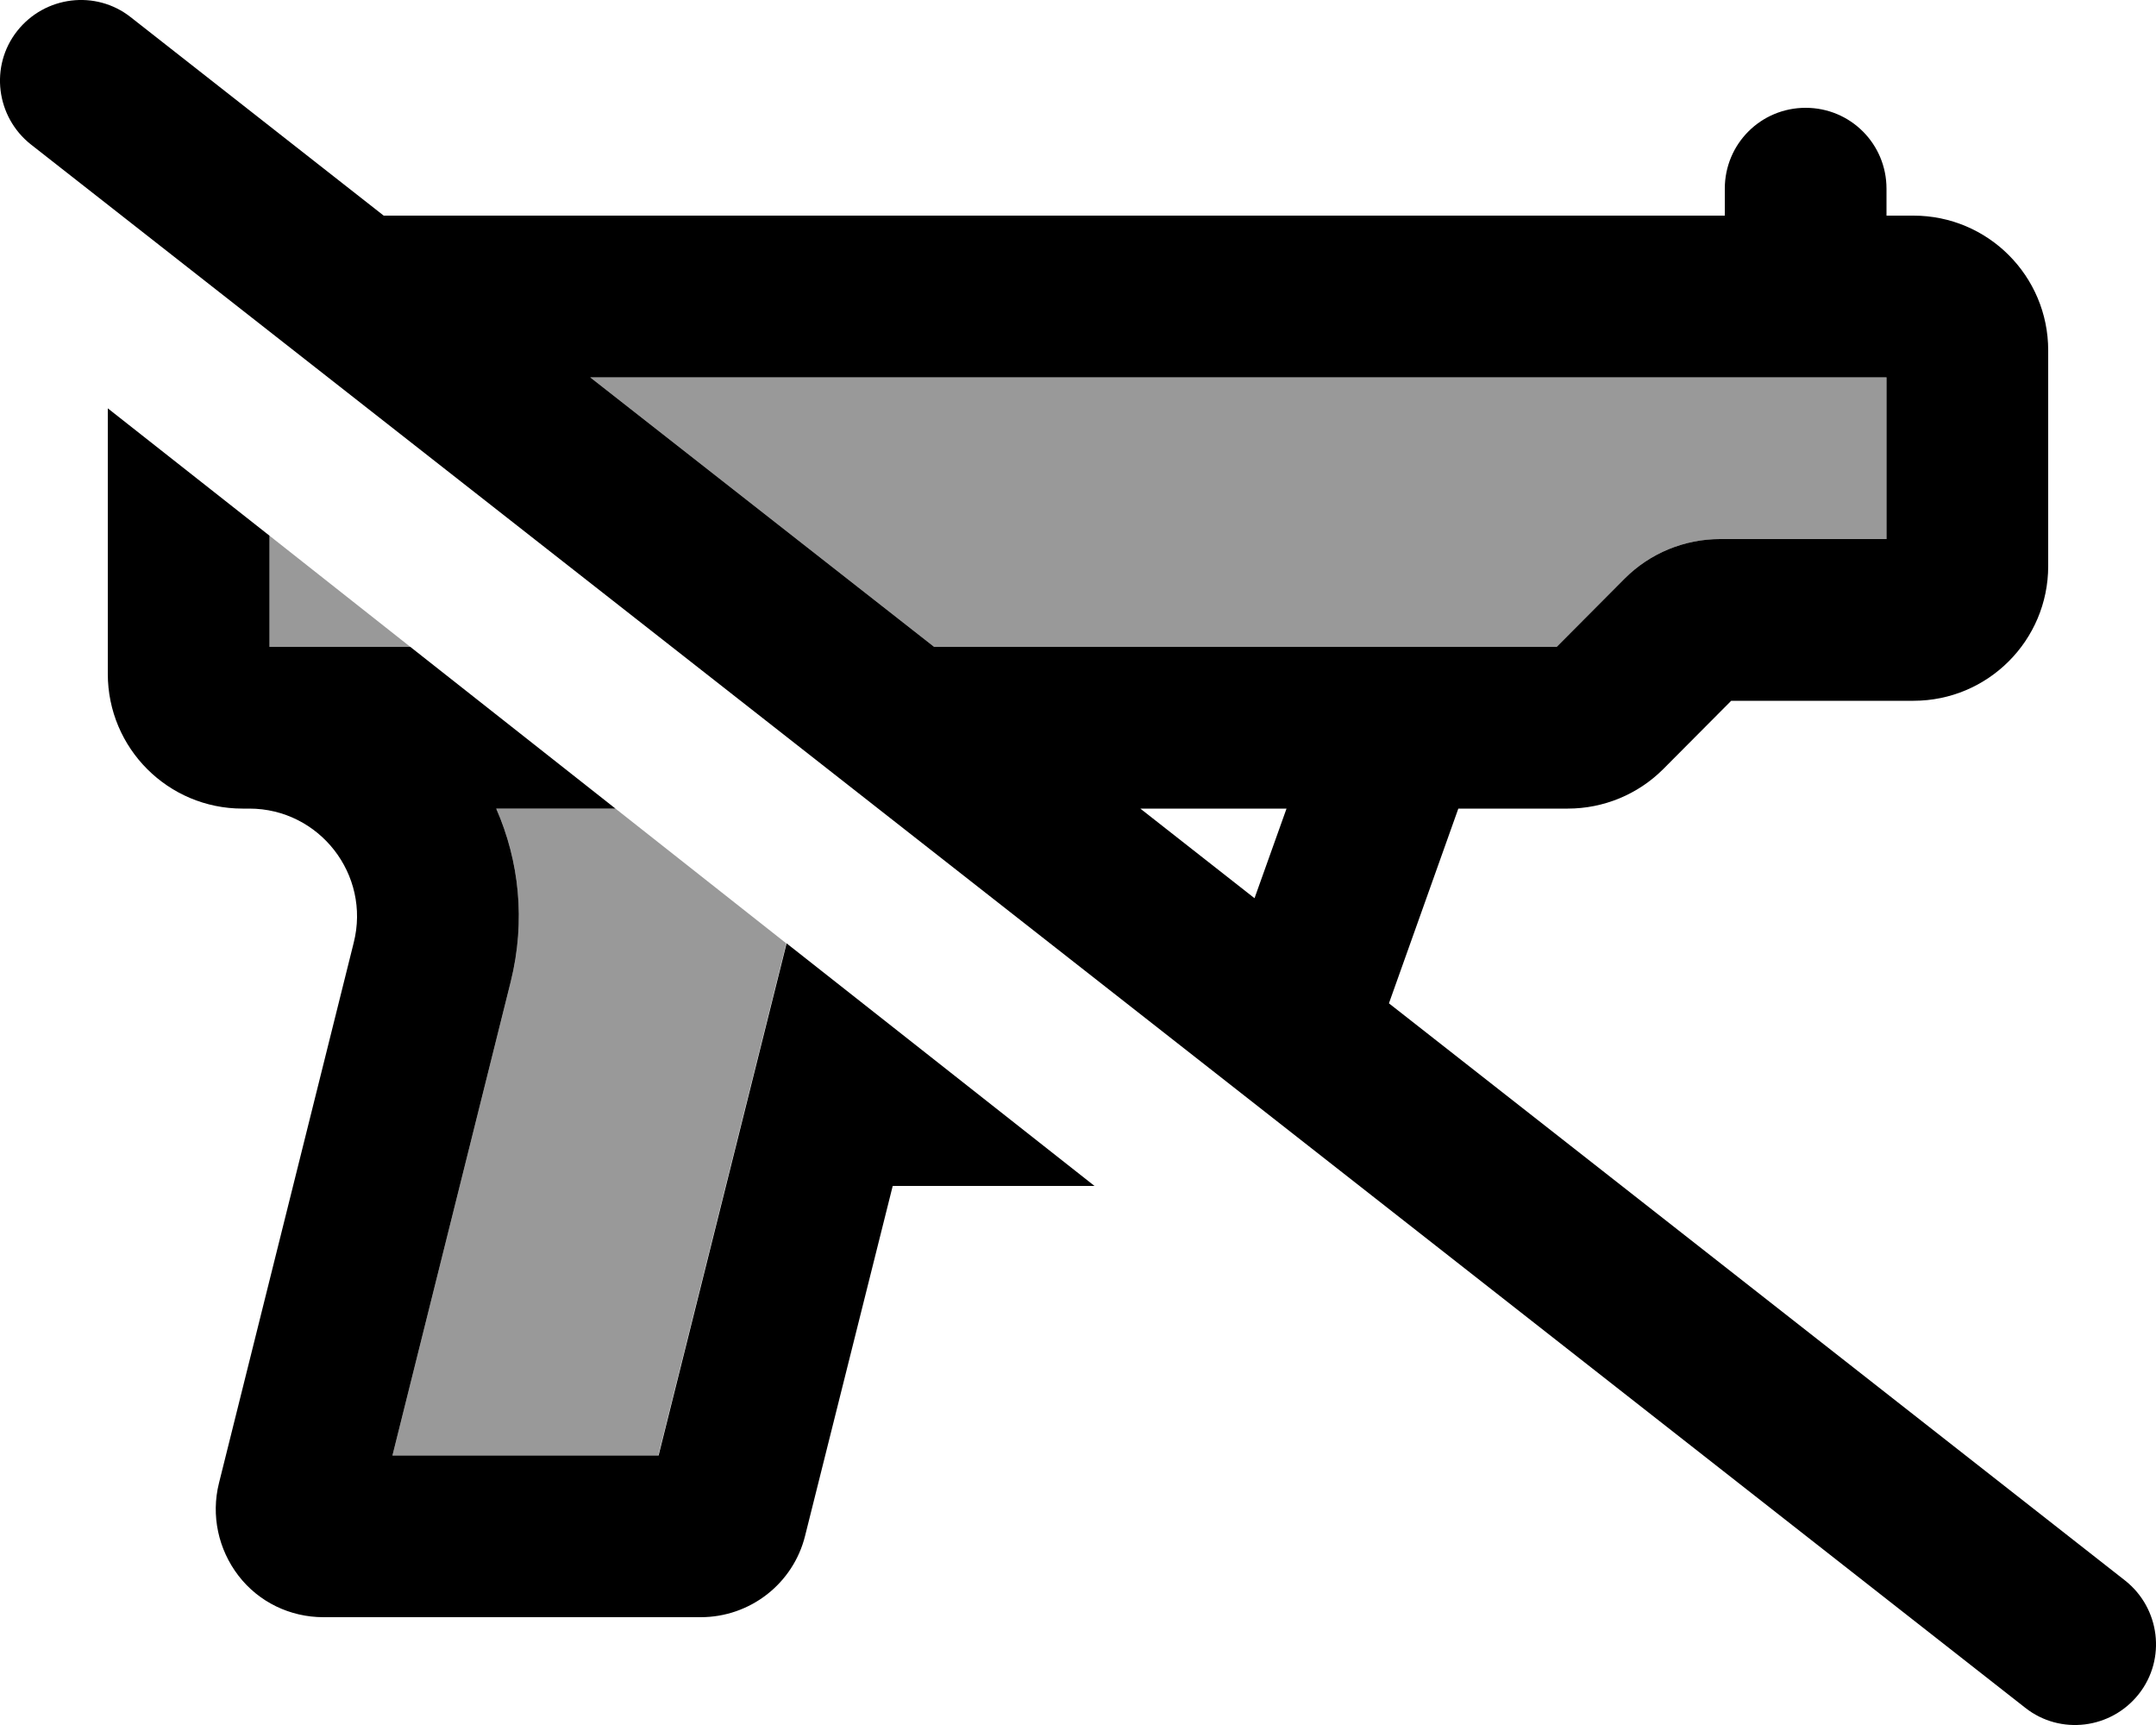 <svg fill="currentColor" xmlns="http://www.w3.org/2000/svg" viewBox="0 0 640 512"><!--! Font Awesome Pro 6.7.2 by @fontawesome - https://fontawesome.com License - https://fontawesome.com/license (Commercial License) Copyright 2024 Fonticons, Inc. --><defs><style>.fa-secondary{opacity:.4}</style></defs><path class="fa-secondary" d="M80 159c13.9 11 27.9 22 41.8 33l-21.1 0L80 192l0-33zm36.5 273l35.1-140.6c4.5-18.1 2.5-35.9-4.3-51.4l35.4 0c16.9 13.3 33.8 26.7 50.7 40l-38 152-79 0zm58.7-320L536 112l24 0 0 48-49.4 0c-10.6 0-20.8 4.2-28.3 11.7L462.1 192l-163 0-21.8 0L175.2 112z"/><path class="fa-primary" d="M38.8 5.1C28.4-3.1 13.3-1.2 5.1 9.2S-1.2 34.7 9.2 42.9l592 464c10.4 8.2 25.5 6.3 33.7-4.1s6.3-25.5-4.1-33.7L412.3 297.8 432.9 240l32.5 0c10.6 0 20.8-4.2 28.3-11.7L513.9 208l54.1 0c22.1 0 40-17.9 40-40l0-64c0-22.1-17.9-40-40-40l-8 0 0-8c0-13.3-10.7-24-24-24s-24 10.7-24 24l0 8L113.9 64 38.8 5.1zM175.2 112L536 112l24 0 0 48-49.4 0c-10.6 0-20.8 4.2-28.3 11.7L462.1 192l-163 0-21.8 0L175.2 112zM338.5 240l43.4 0-9.5 26.6L338.5 240zM80 192l0-33L32 121.2 32 200c0 22.1 17.9 40 40 40l2 0c20.8 0 36.1 19.6 31 39.8L65 440.2c-2.4 9.6-.2 19.7 5.8 27.5S86.1 480 96 480l112 0c14.7 0 27.5-10 31-24.2L265 352l59.9 0-91.4-72-38 152-79 0 35.1-140.6c4.5-18.1 2.5-35.9-4.3-51.4l35.4 0-60.9-48-21.1 0L80 192z"/></svg>